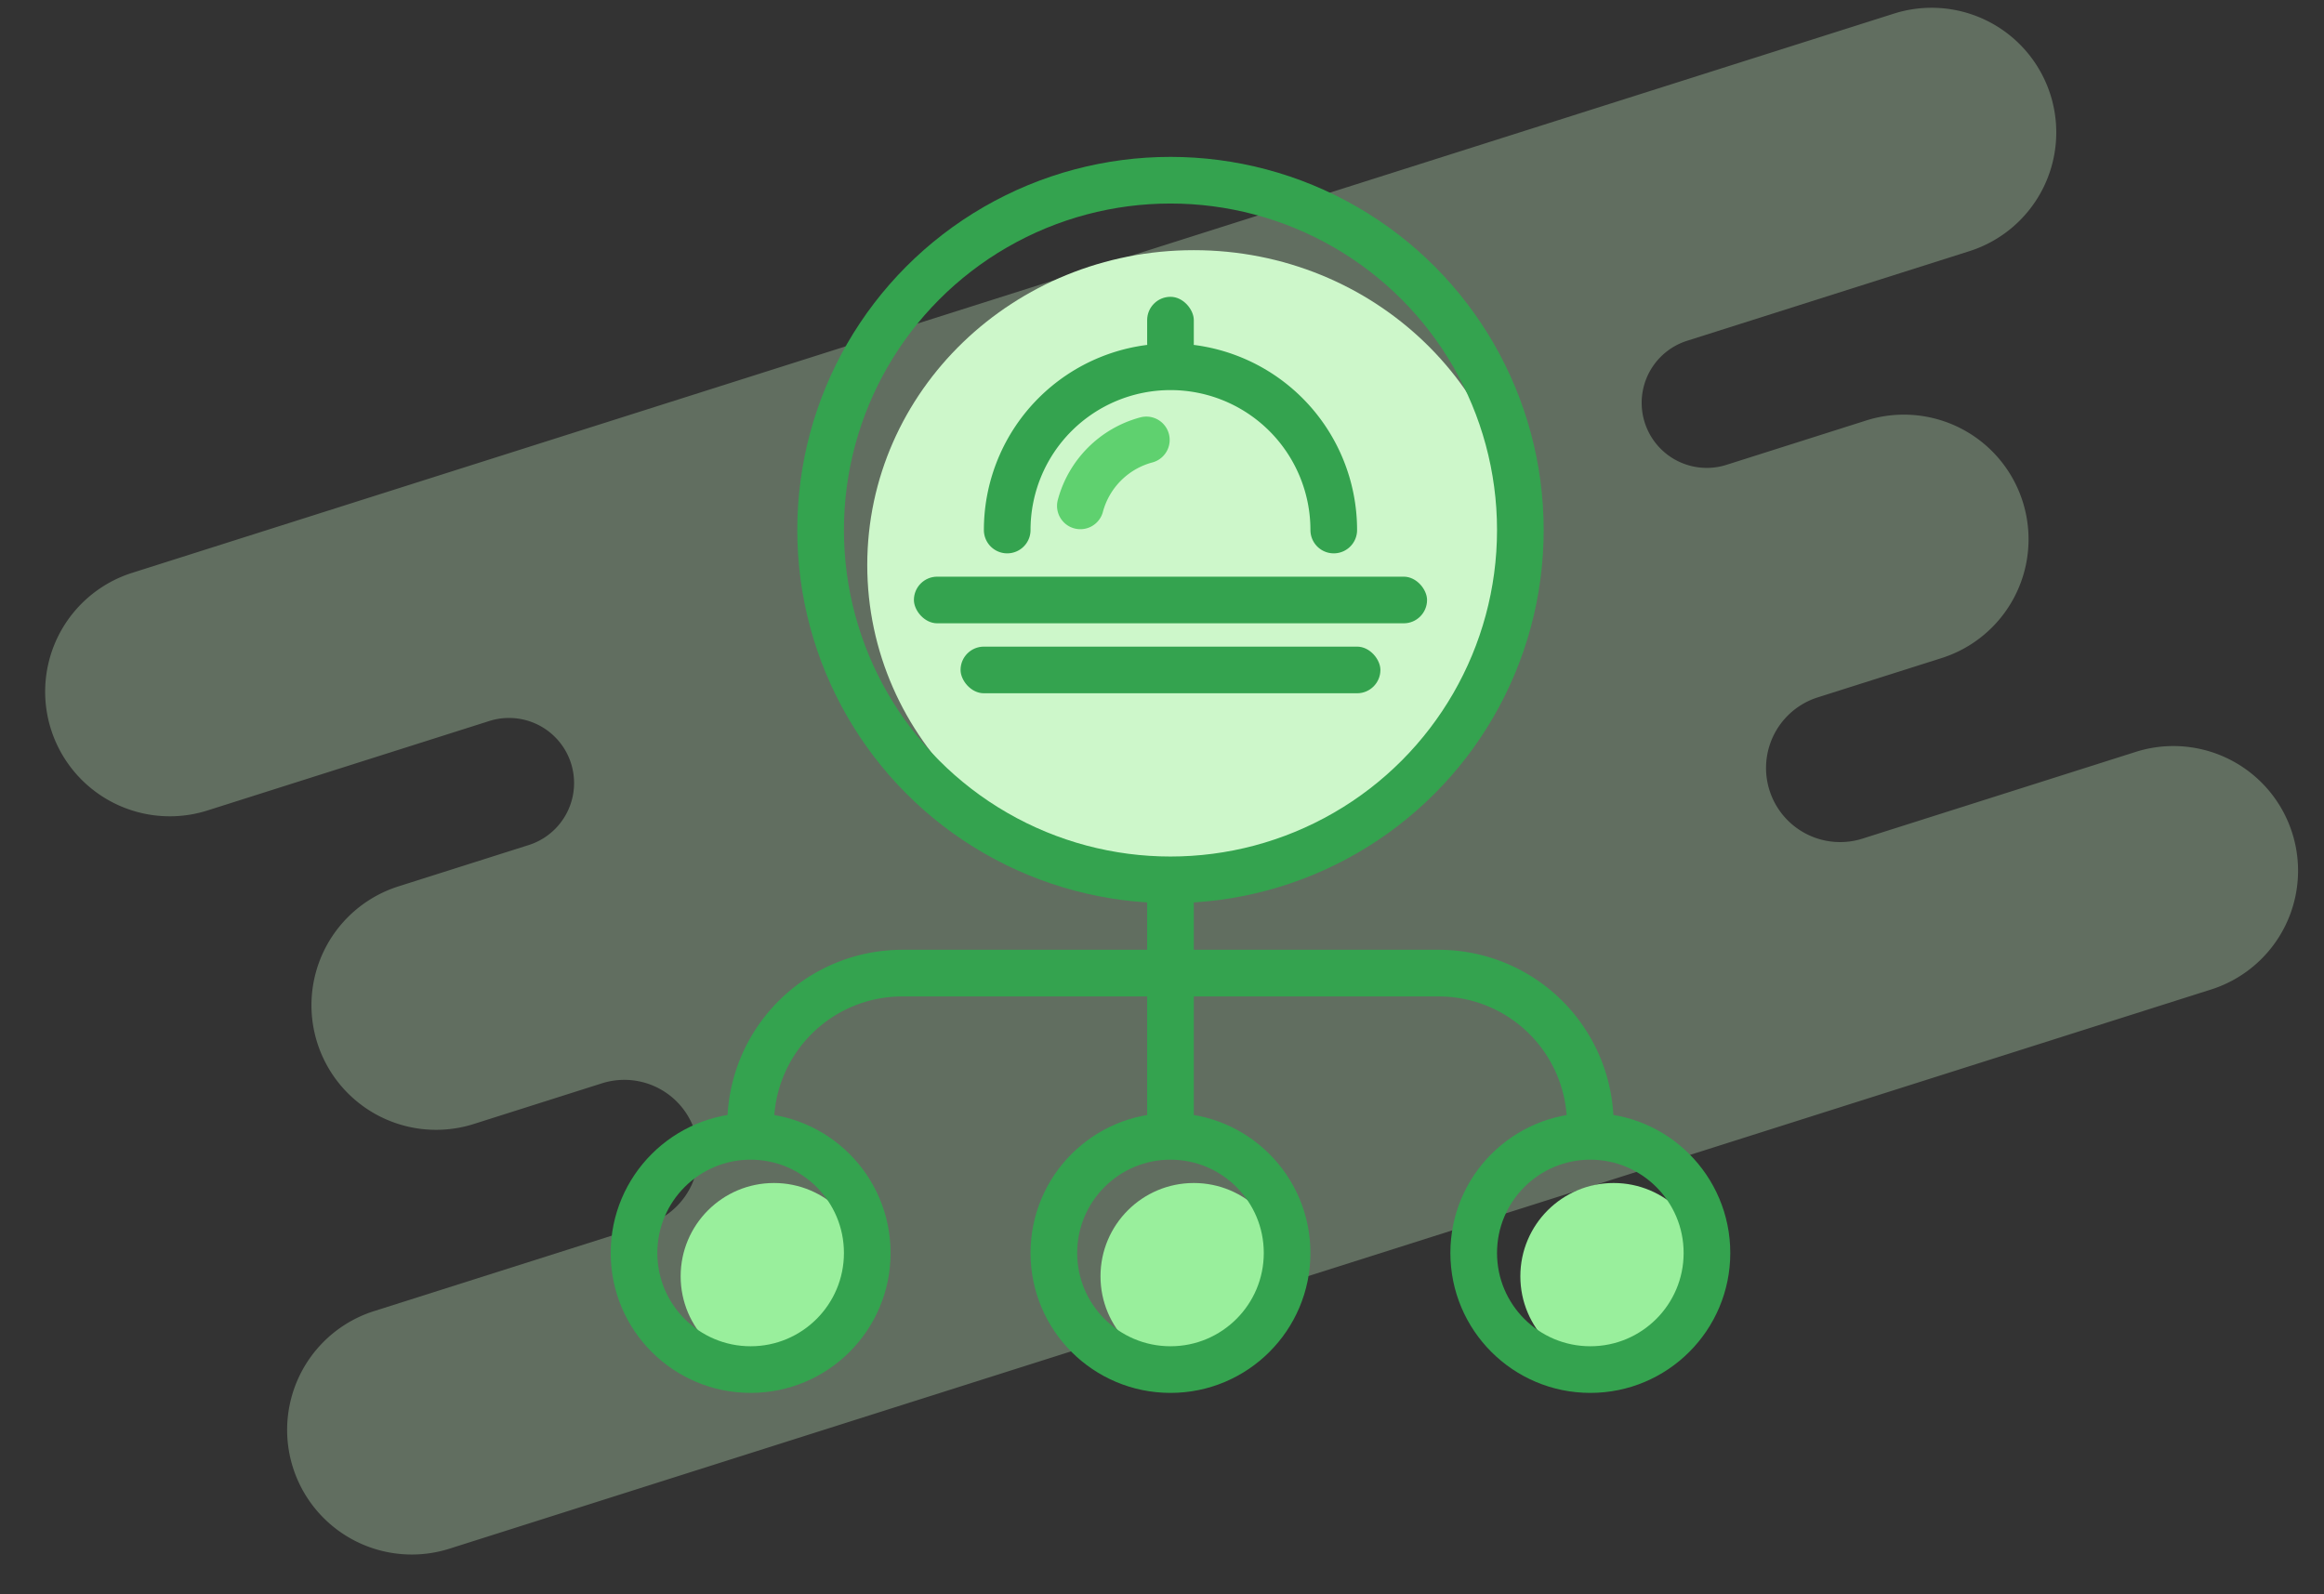 <svg xmlns="http://www.w3.org/2000/svg" width="137" height="94" fill="none">
  <rect width="100%" height="100%" fill="#333333" stroke="none"/>
  <path fill="#CDF7CA" fill-rule="evenodd" d="M120.873 5.583a7.348 7.348 0 00-9.227-4.78L7.787 33.776a7.348 7.348 0 004.447 14.008l16.64-5.283a3.837 3.837 0 012.322 7.314l-7.71 2.447a7.348 7.348 0 004.446 14.008l7.598-2.412a4.368 4.368 0 012.643 8.326L22.04 77.306a7.348 7.348 0 004.447 14.007L130.346 58.34a7.348 7.348 0 00-4.447-14.008l-16.133 5.122a4.368 4.368 0 01-2.644-8.326l7.336-2.328a7.348 7.348 0 00-4.447-14.008l-8.236 2.615a3.836 3.836 0 11-2.322-7.314l16.64-5.283a7.348 7.348 0 004.78-9.227z" clip-rule="evenodd" opacity=".3"/>
  <circle cx="45.625" cy="75.25" r="5.5" fill="#99EF9C"/>
  <circle cx="70.375" cy="75.25" r="5.5" fill="#99EF9C"/>
  <circle cx="95.125" cy="75.25" r="5.5" fill="#99EF9C"/>
  <ellipse cx="70.375" cy="33.313" fill="#CDF7CA" rx="19.25" ry="18.563"/>
  <path stroke="#34A34F" stroke-linecap="round" stroke-width="2.75" d="M59.375 31.25a9.625 9.625 0 0119.25 0"/>
  <path stroke="#5FD16F" stroke-linecap="round" stroke-width="2.75" d="M63.687 29.826a5.5 5.5 0 013.89-3.889"/>
  <rect width="2.75" height="4.125" x="67.625" y="17.5" fill="#34A34F" rx="1.375"/>
  <rect width="30.25" height="2.75" x="53.875" y="34" fill="#34A34F" rx="1.375"/>
  <rect width="24.75" height="2.75" x="56.625" y="38.125" fill="#34A34F" rx="1.375"/>
  <circle cx="69" cy="31.25" r="20.625" stroke="#34A34F" stroke-width="2.75"/>
  <path stroke="#34A34F" stroke-width="2.75" d="M69 51.875V67"/>
  <circle cx="44.25" cy="73.875" r="6.875" stroke="#34A34F" stroke-width="2.75"/>
  <circle cx="69" cy="73.875" r="6.875" stroke="#34A34F" stroke-width="2.75"/>
  <circle cx="93.75" cy="73.875" r="6.875" stroke="#34A34F" stroke-width="2.75"/>
  <path stroke="#34A34F" stroke-width="2.75" d="M44.25 66.313v0a8.938 8.938 0 018.938-8.938h31.624a8.938 8.938 0 018.938 8.938v0"/>
</svg>